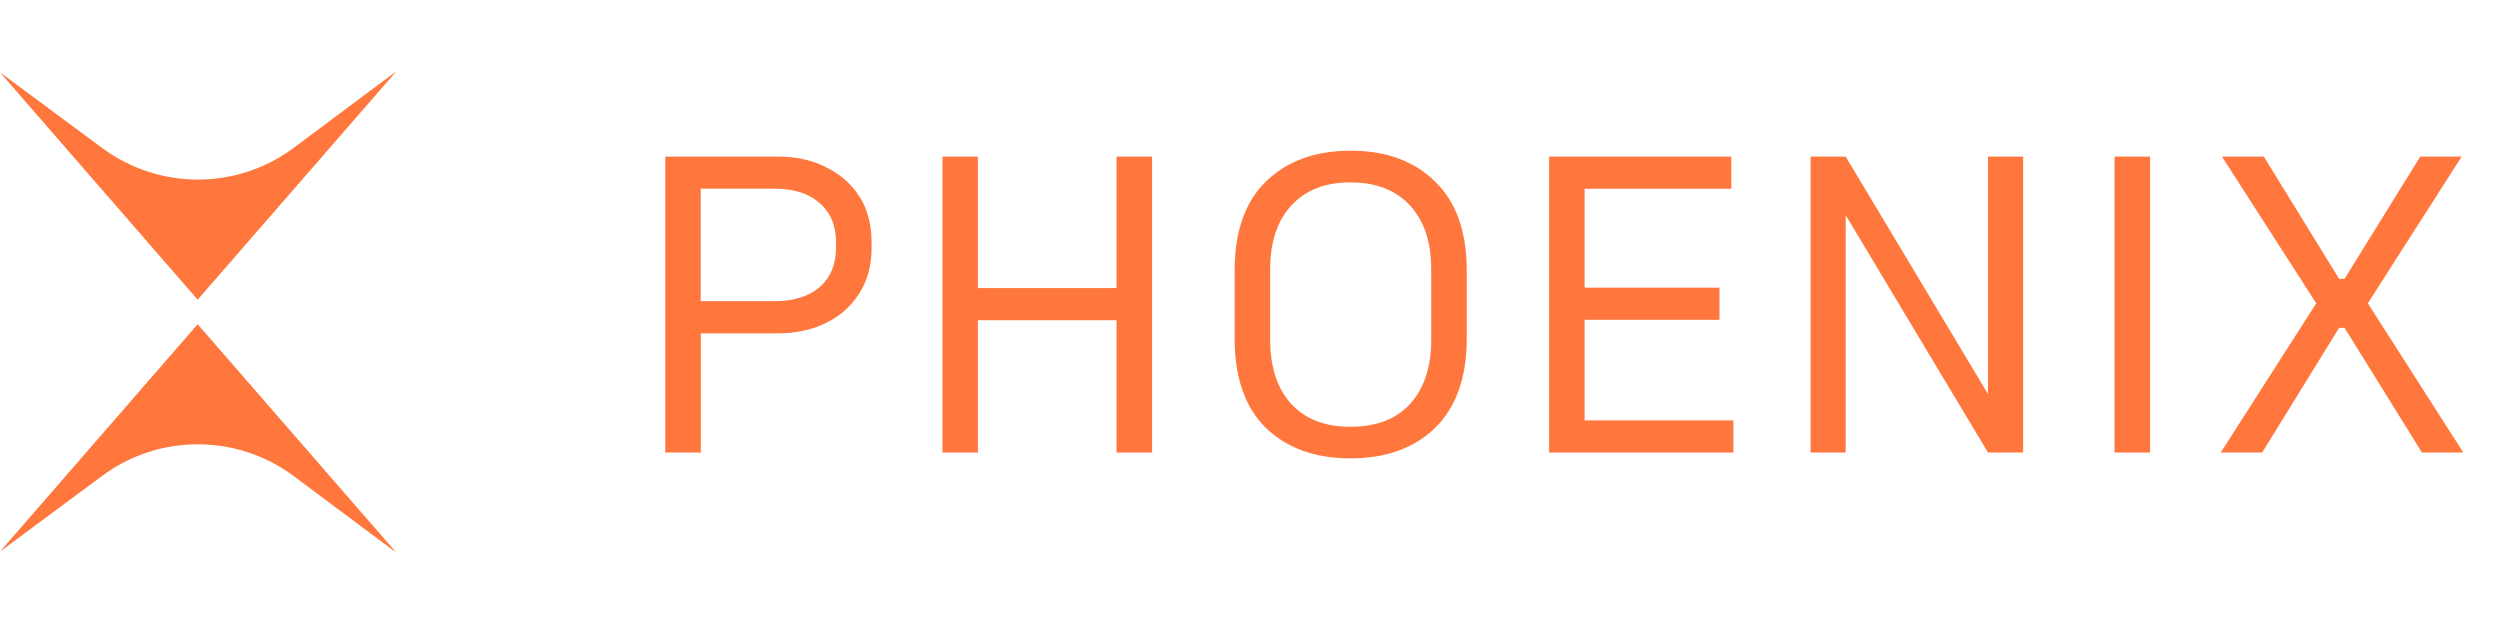 <svg width="120" height="30" viewBox="0 0 808 156" fill="none" xmlns="http://www.w3.org/2000/svg" cursor="pointer"><g clip-path="url(#clip0_1391_1475)"><path d="M266.938 31.027C262.467 28.753 257.38 27.616 251.637 27.616H215.021V123.261H226.507V84.737H251.637C257.187 84.737 262.255 83.639 266.803 81.461C271.352 79.264 274.955 76.123 277.596 72.037C280.332 67.855 281.7 62.883 281.7 57.14V55.367C281.7 49.547 280.39 44.575 277.73 40.47C275.09 36.366 271.487 33.224 266.938 31.047V31.027ZM270.215 56.851C270.215 62.401 268.442 66.738 264.876 69.821C261.33 72.827 256.493 74.331 250.384 74.331H226.468V37.984H250.384C256.57 37.984 261.407 39.526 264.876 42.629C268.422 45.635 270.215 49.913 270.215 55.464V56.832V56.851Z" fill="#FF773D"></path><path d="M360.866 70.11H316.06V27.616H304.593V123.261H316.06V80.498H360.866V123.261H372.352V27.616H360.866V70.11Z" fill="#FF773D"></path><path d="M694.899 27.616H683.413V123.261H694.899V27.616Z" fill="#FF773D"></path><path d="M436.473 25.707C425.083 25.707 415.987 29.022 409.145 35.671C402.4 42.223 399.028 51.84 399.028 64.501V86.355C399.028 99.016 402.4 108.671 409.145 115.32C415.987 121.873 425.083 125.149 436.473 125.149C447.862 125.149 457.055 121.873 463.8 115.32C470.622 108.671 474.052 99.016 474.052 86.355V64.501C474.052 51.84 470.641 42.223 463.8 35.671C457.055 29.022 447.958 25.707 436.473 25.707ZM462.566 86.779C462.566 95.605 460.292 102.543 455.744 107.554C451.196 112.468 444.759 114.935 436.473 114.935C428.186 114.935 421.903 112.468 417.336 107.554C412.788 102.543 410.514 95.625 410.514 86.779V64.096C410.514 55.251 412.788 48.39 417.336 43.456C421.884 38.446 428.263 35.941 436.473 35.941C444.682 35.941 451.177 38.446 455.744 43.456C460.292 48.371 462.566 55.251 462.566 64.096V86.779Z" fill="#FF773D"></path><path d="M765.28 75.024L795.613 27.616H782.22L757.764 67.104H755.991L731.67 27.616H718.142L748.61 75.024L717.737 123.261H731.131L755.991 82.964H757.764L782.778 123.261H796.153L765.28 75.024Z" fill="#FF773D"></path><path d="M512.15 80.363H555.742V69.975H512.15V38.004H559.558V27.616H500.683V123.261H560.252V112.874H512.15V80.363Z" fill="#FF773D"></path><path d="M642.524 104.356L596.523 27.616H585.172V123.261H596.523V46.541L642.524 123.261H653.875V27.616H642.524V104.356Z" fill="#FF773D"></path><mask id="mask0_1391_1475" maskUnits="userSpaceOnUse" x="0" y="-1" width="129" height="157" style="mask-type: luminance;"><path d="M128.137 -0H0V155.657H128.137V-0Z" fill="white"></path></mask><g mask="url(#mask0_1391_1475)"><path d="M0 0.385L63.885 73.868L128.137 -0L95.009 24.725C76.643 38.427 51.474 38.485 33.051 24.841L0 0.385Z" fill="#FF773D"></path><path d="M0 155.271L63.885 81.788L128.118 155.637L94.99 130.911C76.624 117.209 51.455 117.151 33.032 130.796L0 155.271Z" fill="#FF773D"></path></g></g><defs><clipPath id="clip0_1391_1475"><rect width="808" height="155.657" fill="white"></rect></clipPath></defs></svg>